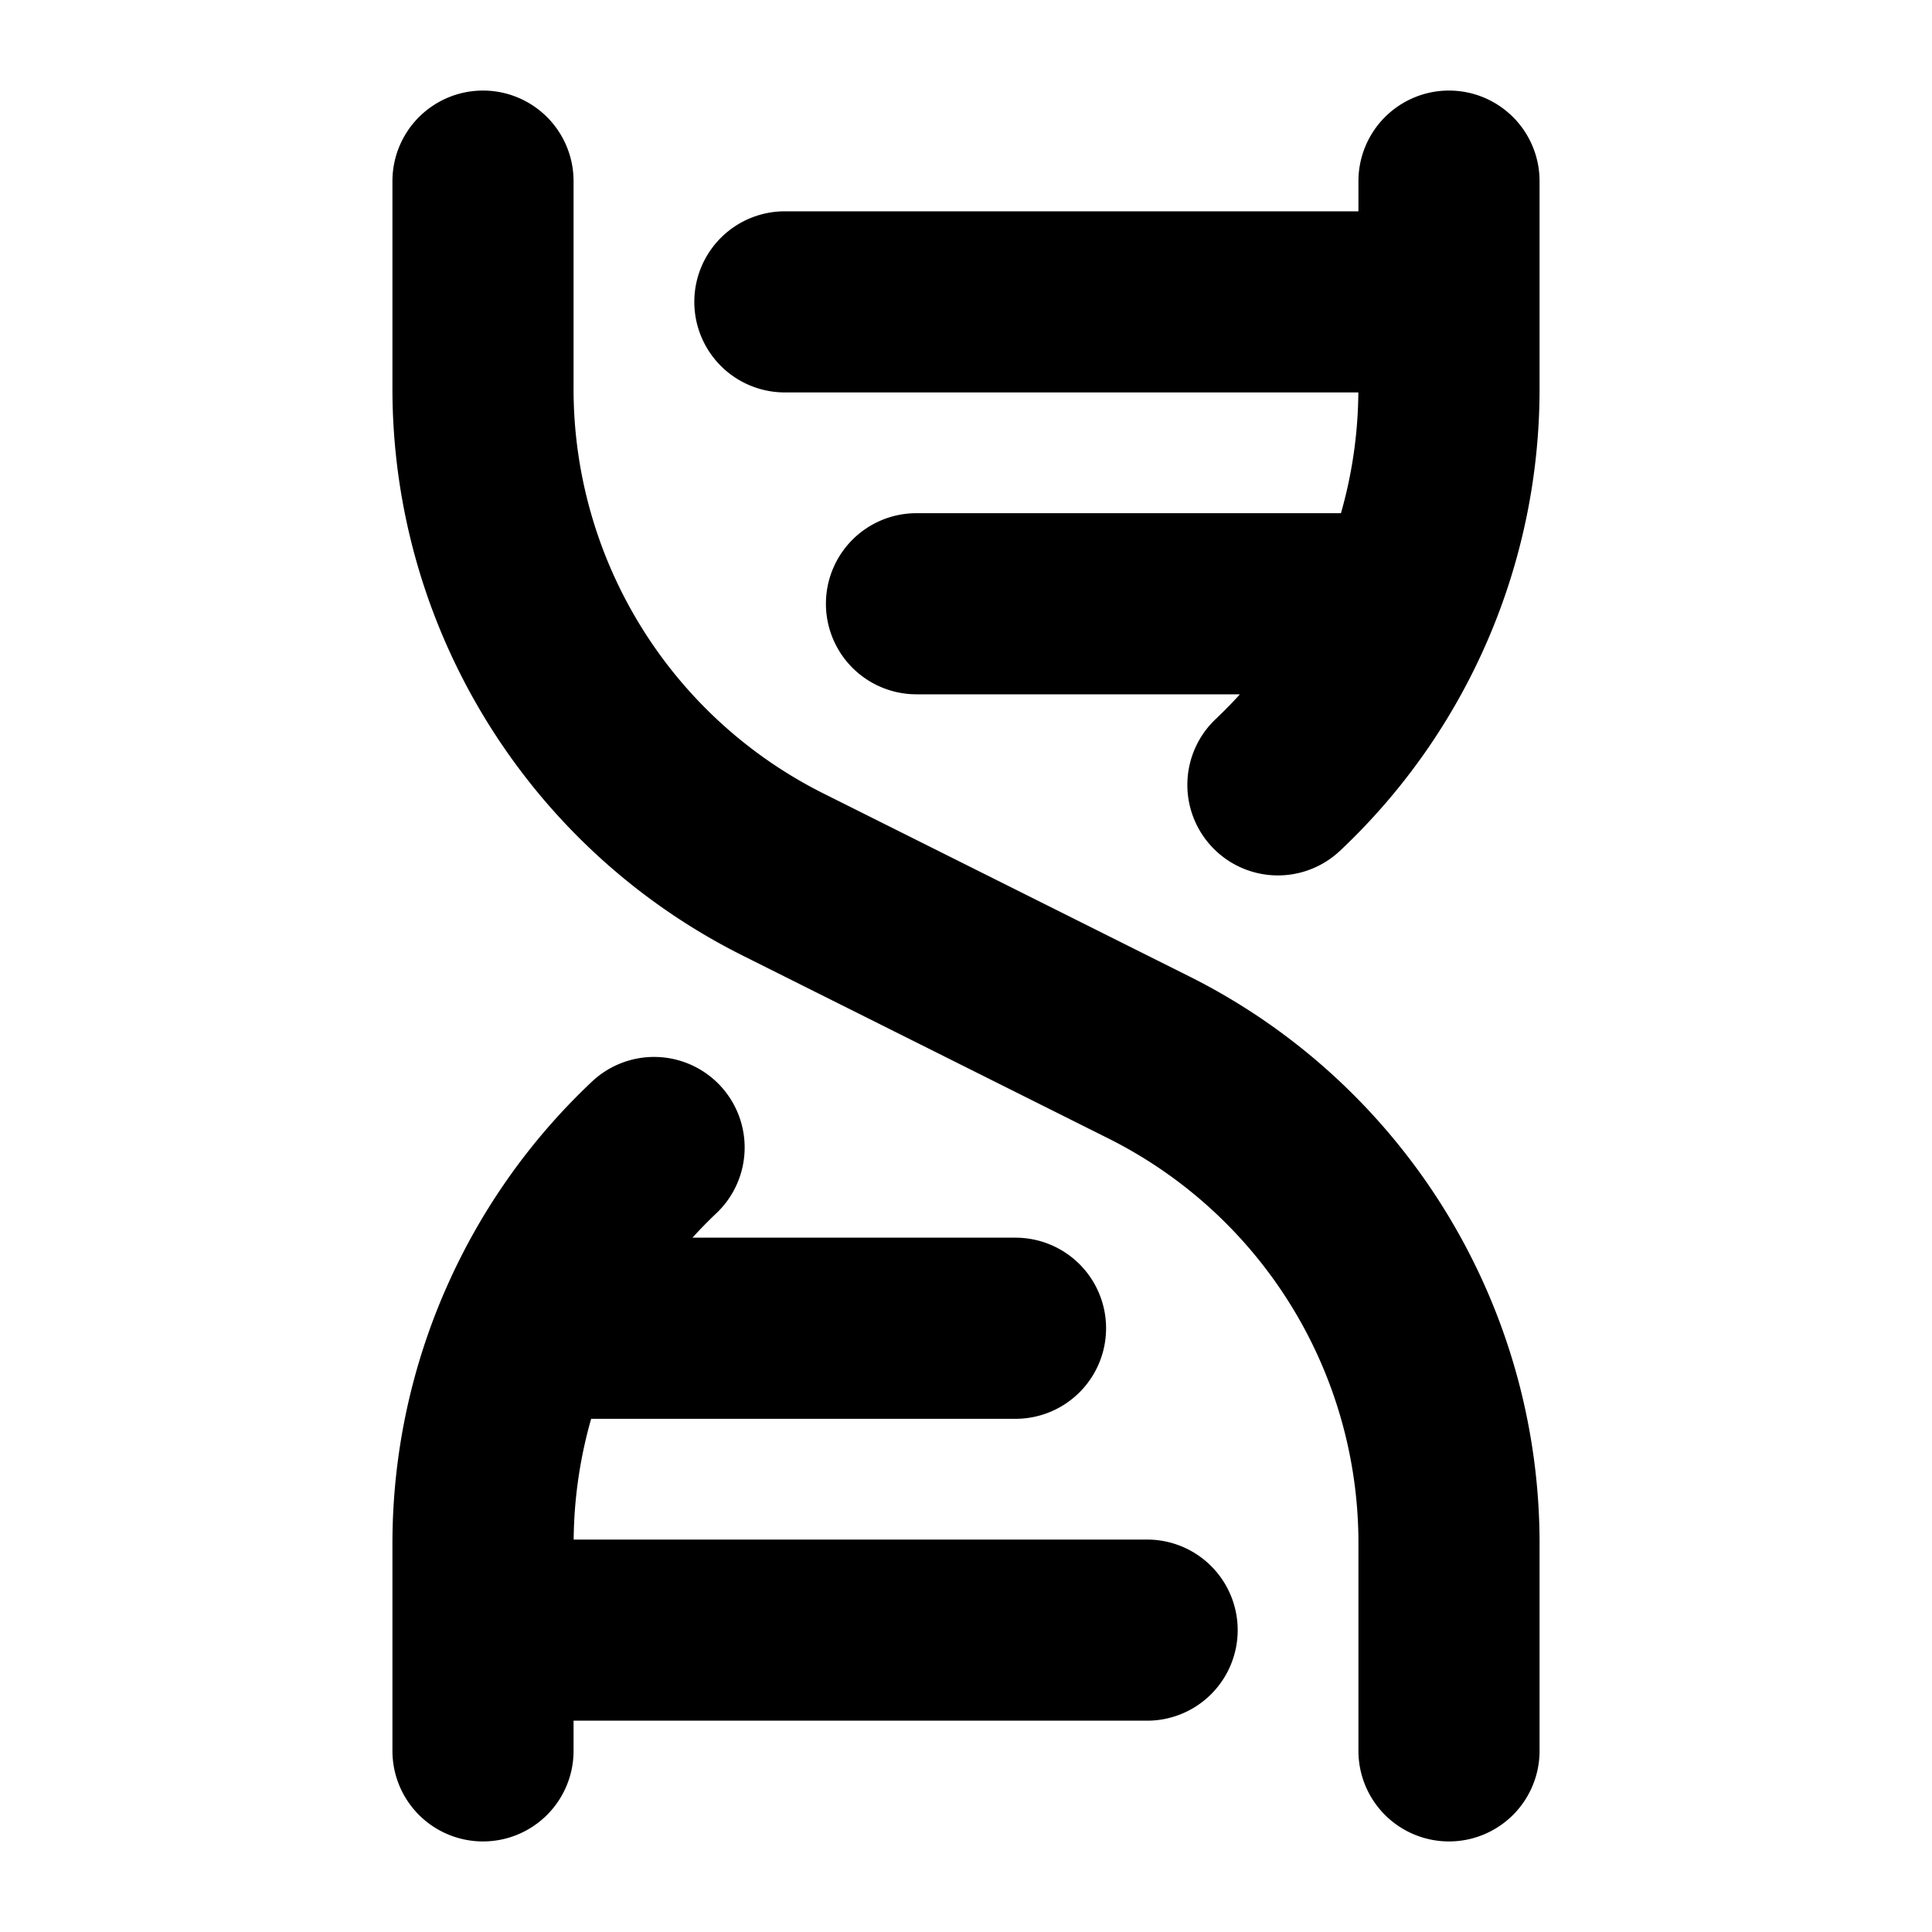 <svg xmlns="http://www.w3.org/2000/svg" viewBox="0 0 256 256"><path d="M64 12a12 12 0 0 0-12 12v27.5c0 31.792 17.998 60.915 46.434 75.133l48.4 24.201A59.94 59.94 0 0 1 180 204.5V232a12 12 0 0 0 12 12 12 12 0 0 0 12-12v-27.5c0-31.792-17.998-60.915-46.434-75.133l-48.4-24.201A59.94 59.94 0 0 1 76 51.5V24a12 12 0 0 0-12-12zm128 0a12 12 0 0 0-12 12v4h-76a12 12 0 0 0-12 12 12 12 0 0 0 12 12h75.988a60 60 0 0 1-2.304 16h-56.245a12 12 0 0 0-12 12 12 12 0 0 0 12 12h42.854a60 60 0 0 1-3.186 3.26 12 12 0 0 0-.517 16.96 12 12 0 0 0 16.96.52A84.02 84.02 0 0 0 204 51.49V24a12 12 0 0 0-12-12zM87.037 140.055a12 12 0 0 0-8.588 3.254 84 84 0 0 0-19.37 27.468l-.018.037A84 84 0 0 0 52 204.5V232a12 12 0 0 0 12 12 12 12 0 0 0 12-12v-4h76a12 12 0 0 0 12-12 12 12 0 0 0-12-12H76.014a60 60 0 0 1 2.318-16h56.229a12 12 0 0 0 12-12 12 12 0 0 0-12-12H91.754a60 60 0 0 1 3.139-3.209 12 12 0 0 0 .517-16.963 12 12 0 0 0-8.373-3.773z"/></svg>